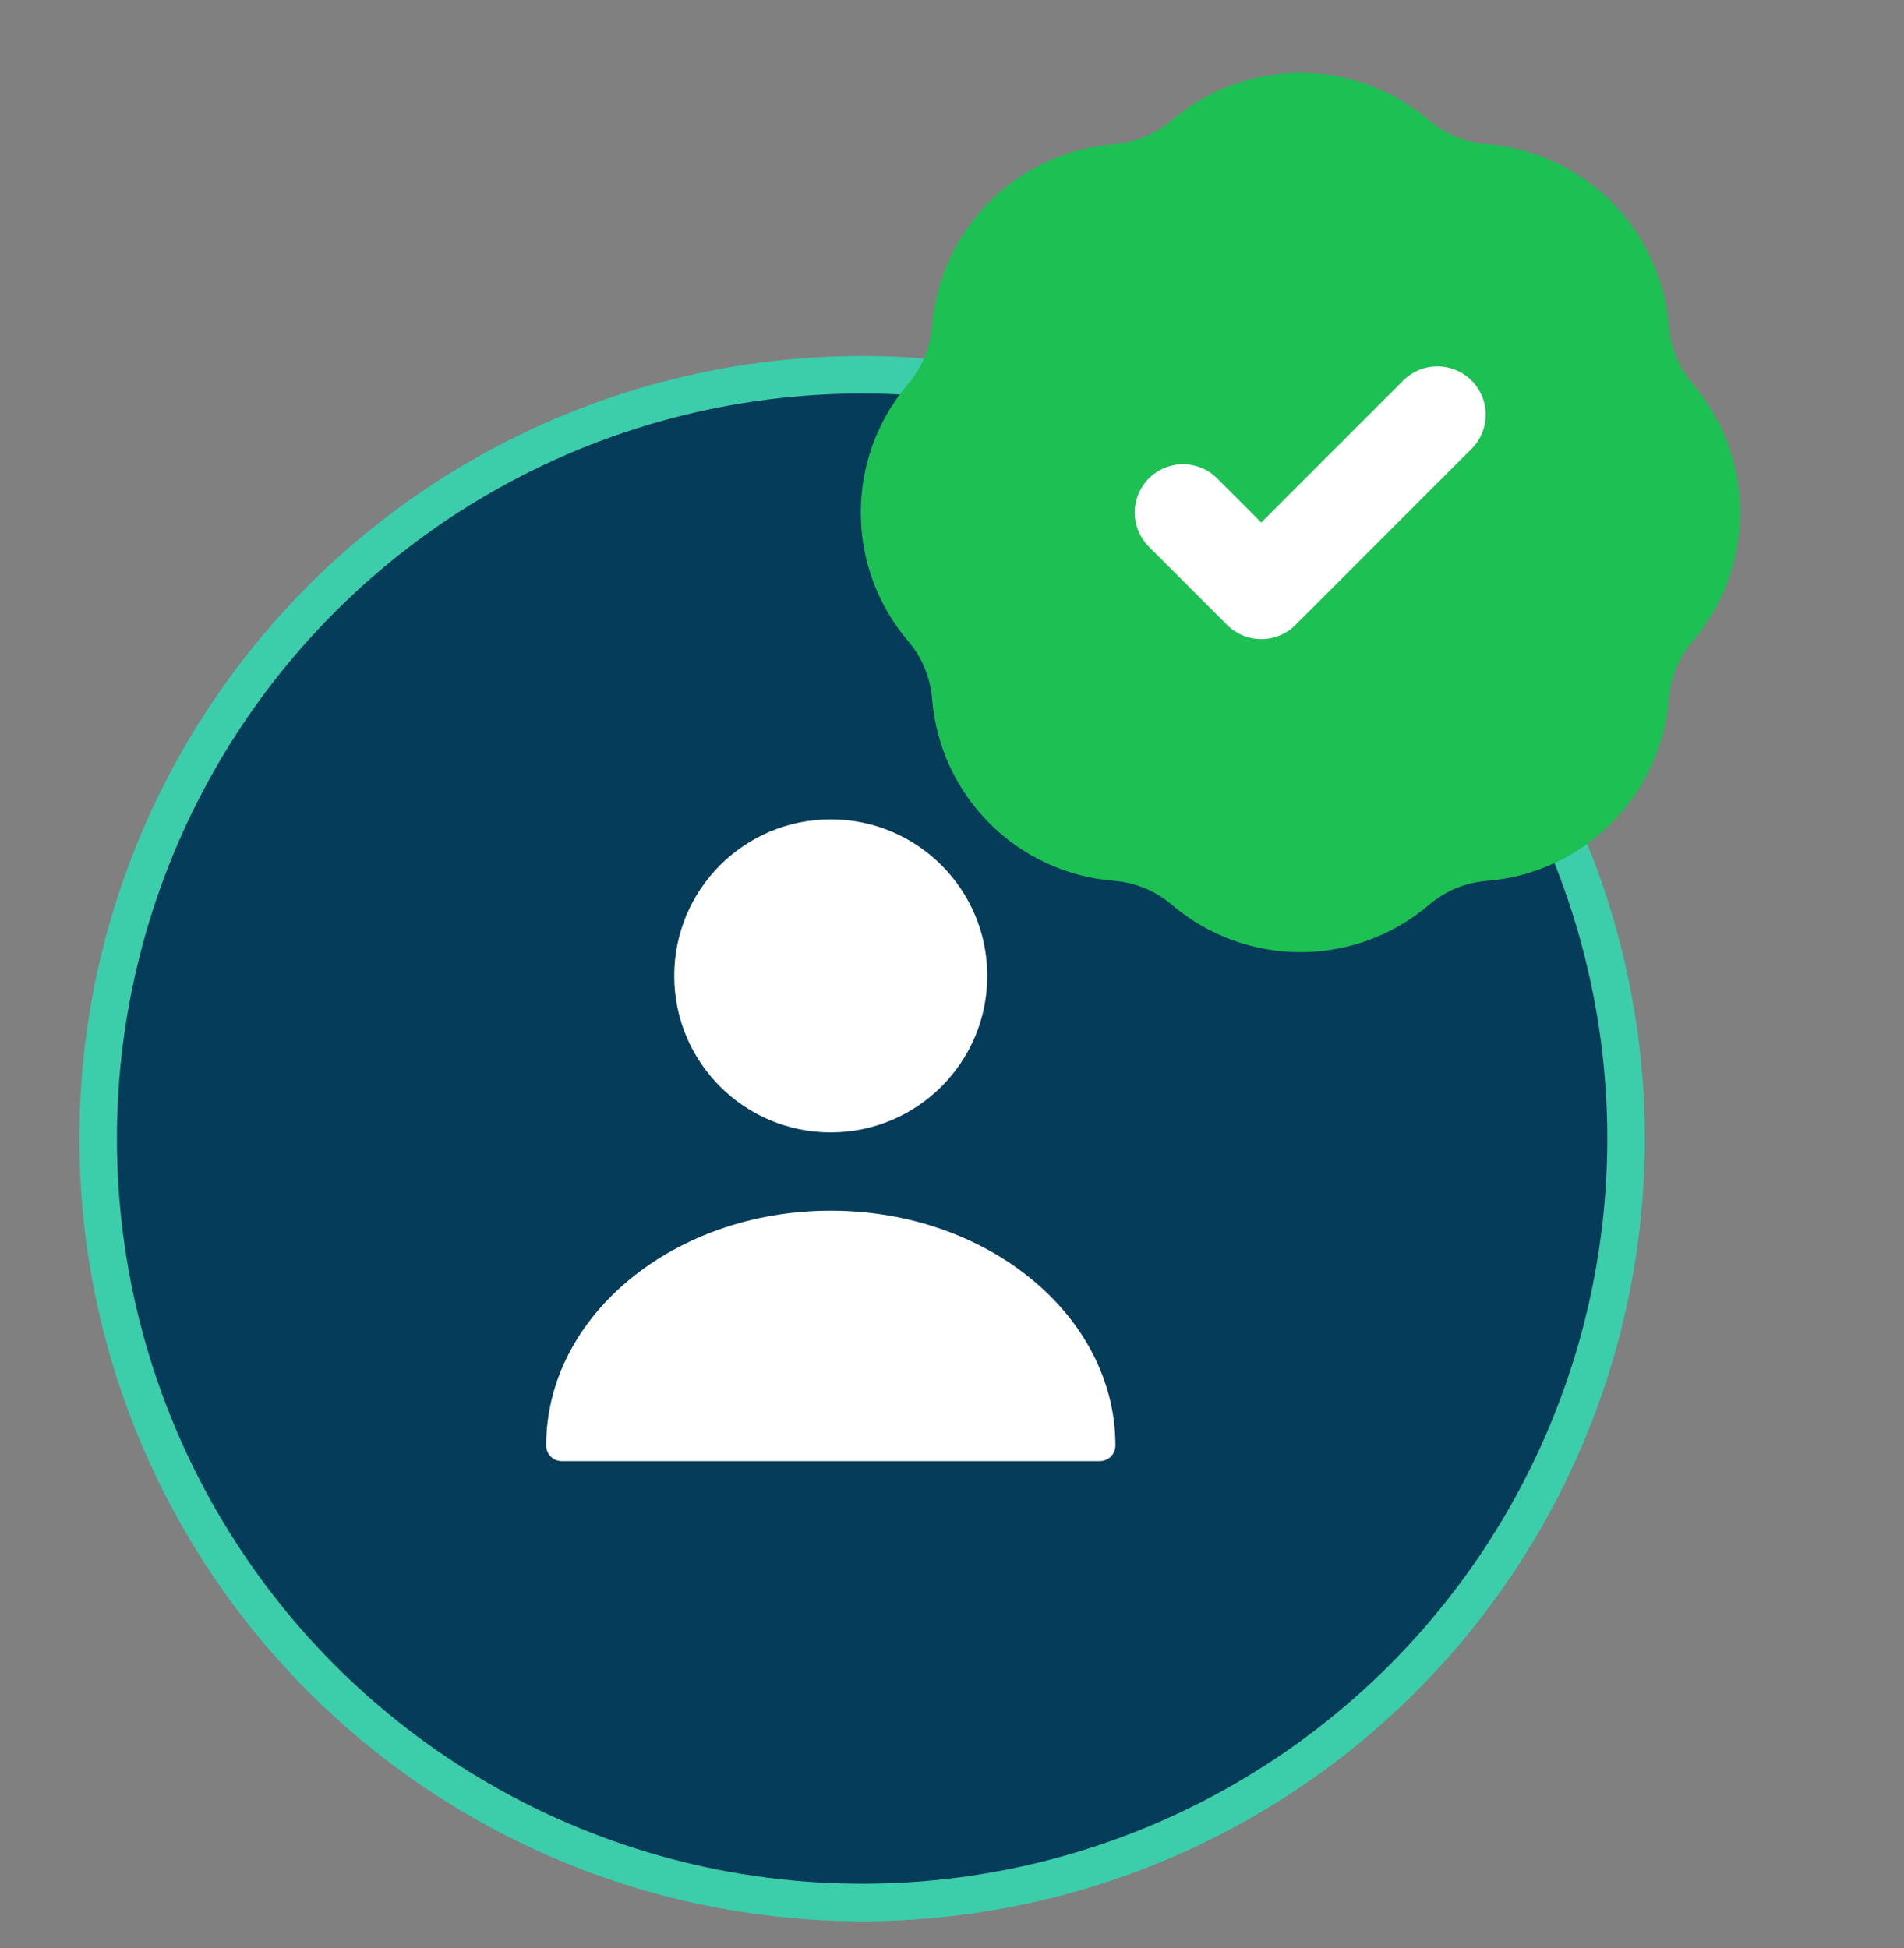 <svg width="43" height="44" viewBox="0 0 43 44" fill="none" xmlns="http://www.w3.org/2000/svg">
<rect x="0" y="0" width="43" height="44" fill="#808080" stroke="none"/>
<circle cx="19.47" cy="25.717" r="17.253" fill="#053C5A" stroke="#3CCDAA" stroke-width="0.848"/>
<path d="M18.762 25.576C20.715 25.576 22.297 23.994 22.297 22.041C22.297 20.088 20.715 18.506 18.762 18.506C16.809 18.506 15.227 20.088 15.227 22.041C15.227 23.994 16.809 25.576 18.762 25.576Z" fill="white"/>
<path d="M18.762 27.344C15.22 27.344 12.335 29.72 12.335 32.647C12.335 32.845 12.491 33.001 12.688 33.001H24.836C25.034 33.001 25.19 32.845 25.19 32.647C25.19 29.72 22.305 27.344 18.762 27.344Z" fill="white"/>
<g clip-path="url(#clip0_2416_3399)">
<path d="M27.173 3.546C26.63 4.009 25.956 4.288 25.245 4.345C23.587 4.477 22.271 5.794 22.139 7.452C22.082 8.162 21.803 8.836 21.34 9.379C20.262 10.645 20.262 12.507 21.34 13.773C21.803 14.315 22.082 14.989 22.139 15.7C22.271 17.358 23.587 18.674 25.245 18.807C25.956 18.863 26.63 19.143 27.173 19.605C28.439 20.684 30.301 20.684 31.567 19.605C32.109 19.143 32.783 18.863 33.494 18.807C35.152 18.674 36.468 17.358 36.601 15.7C36.657 14.989 36.937 14.315 37.399 13.773C38.478 12.507 38.478 10.645 37.399 9.379C36.937 8.836 36.657 8.162 36.601 7.452C36.468 5.794 35.152 4.477 33.494 4.345C32.783 4.288 32.109 4.009 31.567 3.546C30.301 2.468 28.439 2.468 27.173 3.546Z" fill="#1DC053"/>
<path d="M26.718 11.576L28.486 13.344L32.463 9.366M25.245 4.345C25.956 4.288 26.63 4.009 27.173 3.546C28.439 2.468 30.301 2.468 31.567 3.546C32.109 4.009 32.783 4.288 33.494 4.345C35.152 4.477 36.468 5.794 36.601 7.452C36.657 8.162 36.937 8.836 37.399 9.379C38.478 10.645 38.478 12.507 37.399 13.773C36.937 14.315 36.657 14.989 36.601 15.7C36.468 17.358 35.152 18.674 33.494 18.807C32.783 18.863 32.109 19.143 31.567 19.605C30.301 20.684 28.439 20.684 27.173 19.605C26.63 19.143 25.956 18.863 25.245 18.807C23.587 18.674 22.271 17.358 22.139 15.7C22.082 14.989 21.803 14.315 21.34 13.773C20.262 12.507 20.262 10.645 21.34 9.379C21.803 8.836 22.082 8.162 22.139 7.452C22.271 5.794 23.587 4.477 25.245 4.345Z" stroke="#1DC053" stroke-width="2.182" stroke-linecap="round" stroke-linejoin="round"/>
<path d="M26.717 11.576L28.485 13.344L32.462 9.366" stroke="white" stroke-width="2.182" stroke-linecap="round" stroke-linejoin="round"/>
</g>
<defs>
<clipPath id="clip0_2416_3399">
<rect width="21.212" height="21.212" fill="white" transform="translate(18.764 0.97)"/>
</clipPath>
</defs>
</svg>
